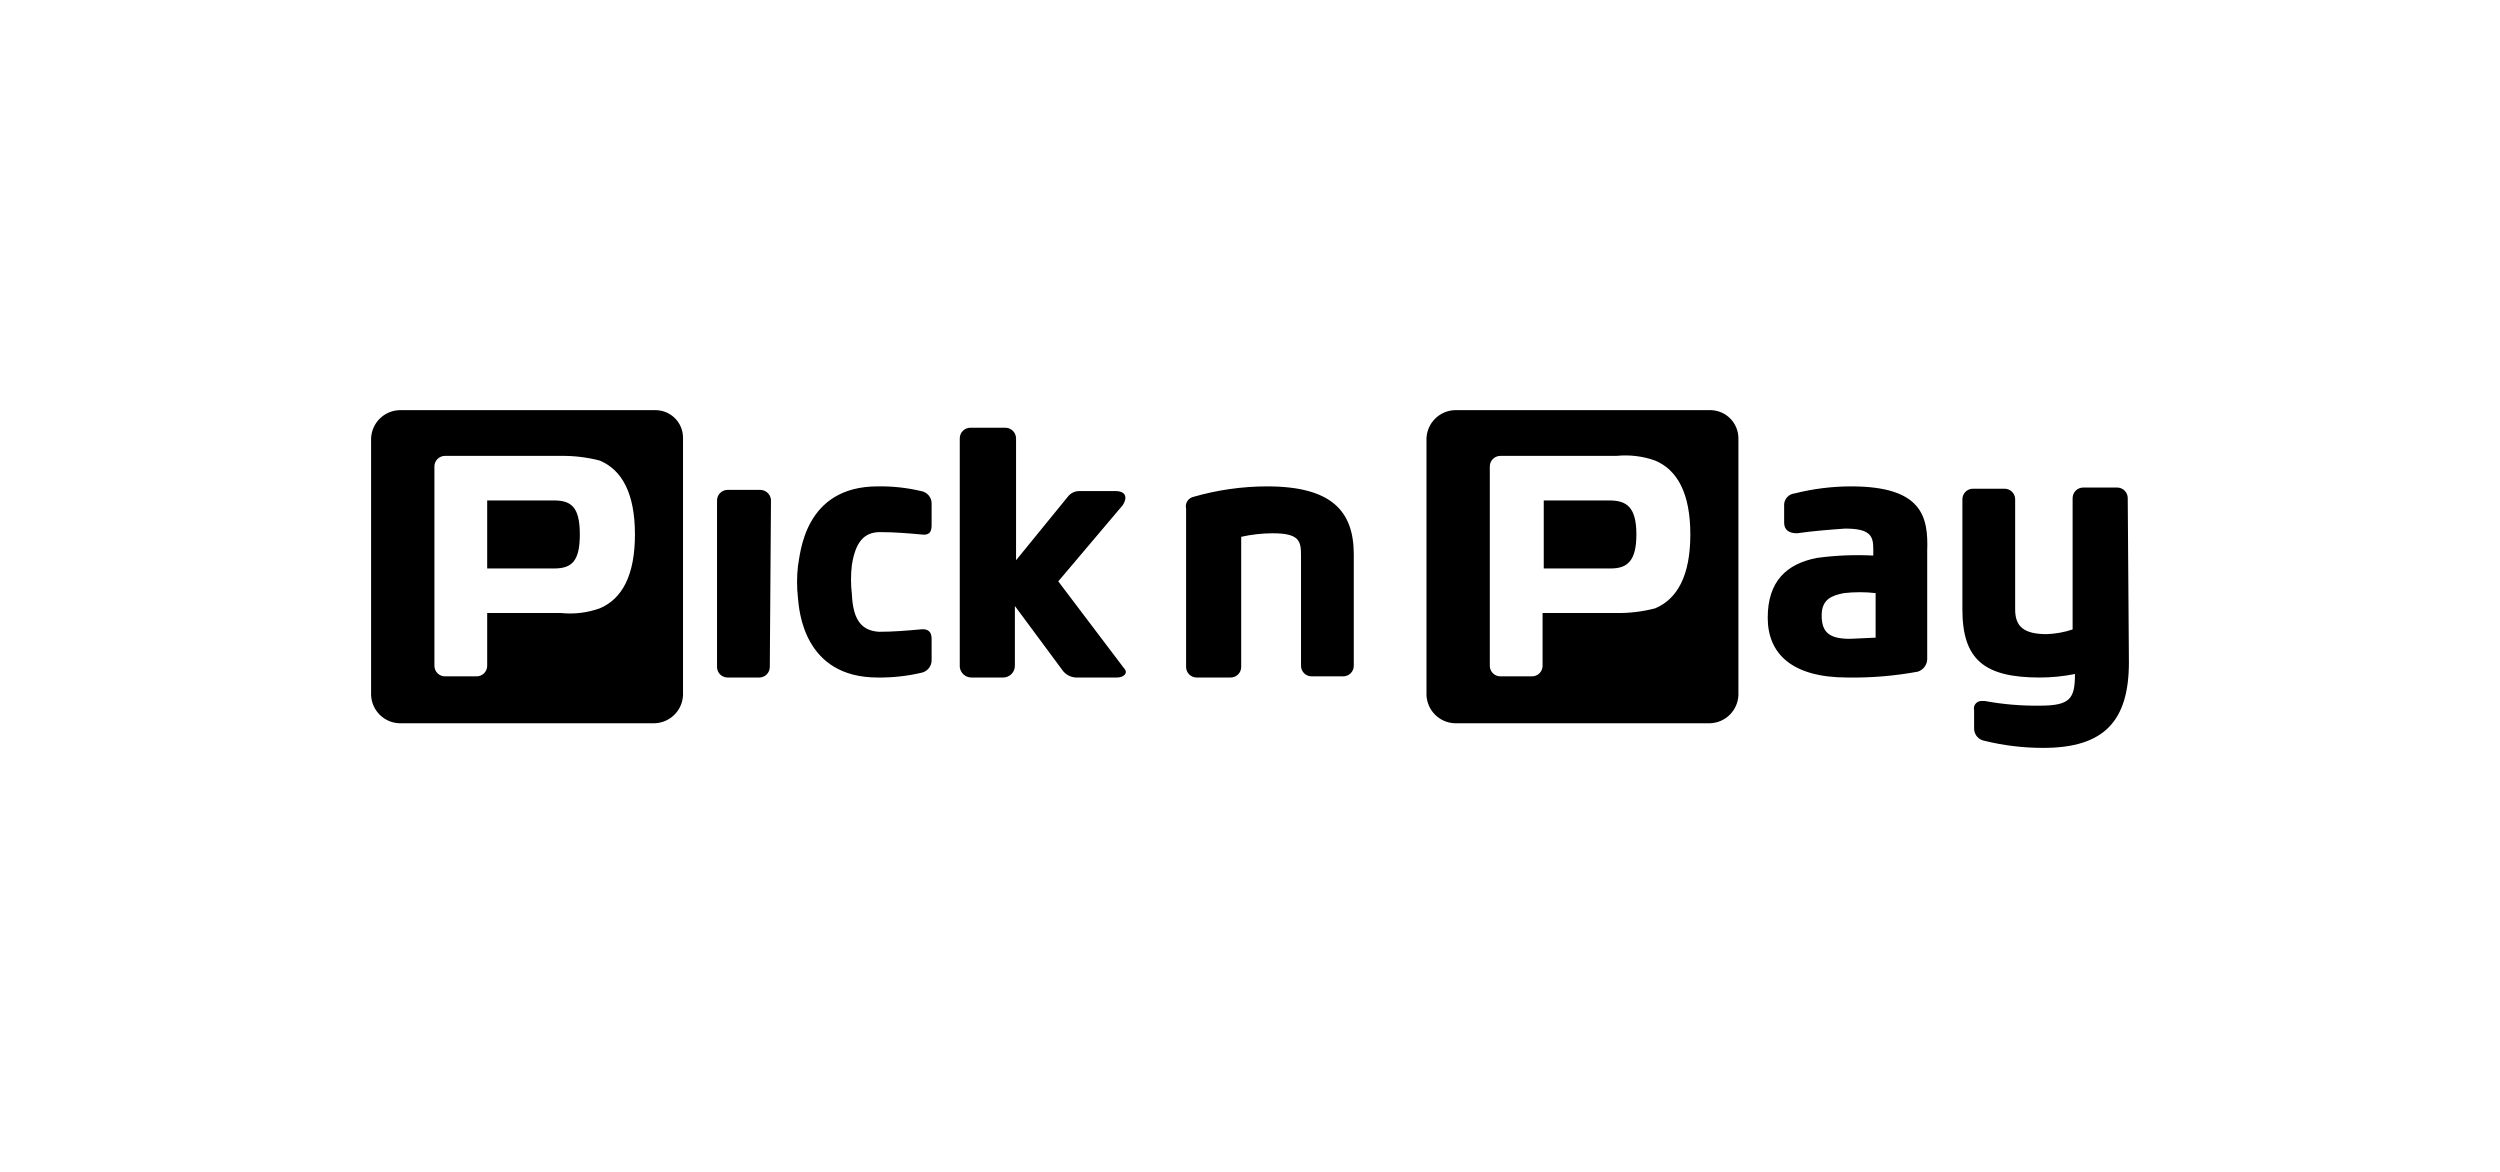 <svg width="256" height="120" viewBox="0 0 256 120" fill="none" xmlns="http://www.w3.org/2000/svg">
<rect width="256" height="120" fill="white"/>
<g clip-path="url(#clip0_309_12668)">
<path d="M114.371 69.378H110.168C109.878 69.363 109.597 69.278 109.346 69.132C109.095 68.986 108.883 68.782 108.727 68.538L103.924 62.053V68.177C103.924 68.496 103.797 68.801 103.572 69.026C103.347 69.252 103.042 69.378 102.723 69.378H99.481C99.182 69.38 98.894 69.27 98.672 69.07C98.45 68.87 98.31 68.595 98.28 68.297V44.882C98.28 44.595 98.394 44.32 98.597 44.118C98.799 43.915 99.074 43.801 99.361 43.801H102.843C102.994 43.788 103.146 43.806 103.29 43.854C103.434 43.902 103.566 43.979 103.678 44.081C103.791 44.182 103.882 44.305 103.945 44.443C104.007 44.581 104.041 44.73 104.044 44.882V57.37L109.328 50.886C109.466 50.698 109.647 50.546 109.856 50.441C110.065 50.337 110.295 50.284 110.528 50.285H114.251C115.091 50.285 115.572 50.766 114.971 51.727L108.367 59.532L115.091 68.418C115.572 68.898 115.091 69.378 114.371 69.378ZM90.115 54.488C91.556 54.488 92.997 54.608 94.317 54.728C95.158 54.849 95.398 54.488 95.398 53.768V51.606C95.411 51.292 95.308 50.984 95.109 50.741C94.91 50.497 94.628 50.335 94.317 50.285C92.862 49.942 91.37 49.78 89.875 49.805C82.309 49.805 81.949 56.77 81.709 57.971C81.589 59.048 81.589 60.135 81.709 61.213C81.829 62.534 82.309 69.378 89.875 69.378C91.37 69.397 92.861 69.236 94.317 68.898C94.626 68.843 94.904 68.68 95.103 68.438C95.301 68.195 95.406 67.89 95.398 67.577V65.416C95.398 64.695 95.038 64.335 94.198 64.455C92.877 64.575 91.436 64.695 89.995 64.695C88.314 64.575 87.353 63.614 87.233 60.853C87.113 59.855 87.113 58.848 87.233 57.851C87.593 55.569 88.434 54.488 90.115 54.488ZM78.947 51.366C78.96 51.215 78.942 51.063 78.894 50.92C78.846 50.776 78.769 50.644 78.668 50.531C78.567 50.418 78.443 50.328 78.305 50.265C78.167 50.202 78.018 50.168 77.867 50.165H74.504C74.218 50.165 73.943 50.279 73.74 50.482C73.537 50.685 73.424 50.959 73.424 51.246V68.297C73.424 68.584 73.537 68.859 73.74 69.062C73.943 69.264 74.218 69.378 74.504 69.378H77.746C78.033 69.378 78.308 69.264 78.511 69.062C78.713 68.859 78.827 68.584 78.827 68.297L78.947 51.366ZM69.941 44.882V71.18C69.912 71.934 69.599 72.65 69.064 73.184C68.53 73.719 67.814 74.032 67.059 74.061H40.882C40.127 74.032 39.411 73.719 38.877 73.184C38.343 72.65 38.03 71.934 38 71.18V44.882C38.03 44.127 38.343 43.411 38.877 42.877C39.411 42.343 40.127 42.03 40.882 42H67.18C67.55 42.008 67.915 42.089 68.255 42.238C68.594 42.387 68.901 42.601 69.157 42.869C69.414 43.136 69.615 43.452 69.75 43.797C69.884 44.143 69.949 44.511 69.941 44.882ZM65.018 54.728C65.018 50.526 63.697 48.124 61.416 47.163C60.122 46.827 58.789 46.665 57.453 46.683H45.565C45.278 46.683 45.004 46.797 44.801 47C44.598 47.202 44.484 47.477 44.484 47.764V68.177C44.484 68.464 44.598 68.739 44.801 68.942C45.004 69.144 45.278 69.258 45.565 69.258H48.807C49.094 69.258 49.369 69.144 49.571 68.942C49.774 68.739 49.888 68.464 49.888 68.177V62.774H57.453C58.793 62.912 60.147 62.748 61.416 62.294C63.697 61.333 65.018 58.931 65.018 54.728ZM59.374 54.728C59.374 57.49 58.534 58.211 56.733 58.211H49.888V51.246H56.733C58.534 51.246 59.374 51.967 59.374 54.728ZM189.541 49.805C187.597 49.808 185.662 50.05 183.777 50.526C183.5 50.552 183.24 50.675 183.043 50.872C182.845 51.069 182.723 51.329 182.696 51.606V53.528C182.696 54.248 183.177 54.608 184.017 54.608C185.698 54.368 187.26 54.248 188.941 54.128C191.462 54.128 191.823 54.849 191.823 56.169V56.89C189.898 56.79 187.968 56.87 186.059 57.13C182.937 57.73 181.015 59.532 181.015 63.254C181.015 66.977 183.537 69.378 189.181 69.378C191.596 69.417 194.01 69.216 196.386 68.778C196.685 68.681 196.943 68.486 197.117 68.225C197.291 67.963 197.372 67.65 197.346 67.337V56.41C197.466 52.927 196.866 49.805 189.541 49.805ZM192.063 65.296L189.421 65.416C187.26 65.416 186.539 64.695 186.539 63.014C186.539 61.333 187.62 60.973 188.821 60.733C189.898 60.612 190.985 60.612 192.063 60.733V65.296ZM164.805 51.246H158.08V58.211H164.925C166.606 58.211 167.566 57.49 167.566 54.728C167.566 51.967 166.606 51.246 164.805 51.246ZM175.252 42H148.954C148.199 42.03 147.483 42.343 146.949 42.877C146.415 43.411 146.102 44.127 146.072 44.882V71.18C146.102 71.934 146.415 72.65 146.949 73.184C147.483 73.719 148.199 74.032 148.954 74.061H175.131C175.886 74.032 176.602 73.719 177.136 73.184C177.671 72.65 177.984 71.934 178.013 71.18V44.882C178.011 44.139 177.723 43.425 177.209 42.889C176.695 42.352 175.994 42.034 175.252 42V42ZM169.488 62.294C168.194 62.63 166.861 62.792 165.525 62.774H157.96V68.177C157.96 68.464 157.846 68.739 157.643 68.942C157.441 69.144 157.166 69.258 156.879 69.258H153.637C153.35 69.258 153.076 69.144 152.873 68.942C152.67 68.739 152.556 68.464 152.556 68.177V47.764C152.556 47.477 152.67 47.202 152.873 47C153.076 46.797 153.35 46.683 153.637 46.683H165.525C166.865 46.545 168.219 46.709 169.488 47.163C171.769 48.124 173.09 50.526 173.09 54.728C173.09 58.931 171.769 61.333 169.488 62.294ZM218 67.817C218 73.821 215.478 76.583 209.234 76.583C207.211 76.588 205.195 76.346 203.23 75.863C202.939 75.818 202.672 75.675 202.475 75.456C202.278 75.237 202.163 74.956 202.149 74.662V72.74C202.121 72.629 202.117 72.512 202.14 72.399C202.162 72.286 202.209 72.179 202.279 72.087C202.348 71.995 202.437 71.919 202.539 71.866C202.642 71.813 202.755 71.783 202.87 71.78H203.23C205.091 72.124 206.982 72.284 208.874 72.26C211.996 72.26 212.476 71.54 212.476 69.018C211.29 69.257 210.084 69.377 208.874 69.378C203.23 69.378 200.949 67.577 200.949 62.414V51.126C200.949 50.84 201.062 50.565 201.265 50.362C201.468 50.159 201.743 50.045 202.029 50.045H205.272C205.558 50.045 205.833 50.159 206.036 50.362C206.238 50.565 206.352 50.84 206.352 51.126V62.414C206.352 64.215 207.313 64.935 209.594 64.935C210.493 64.903 211.383 64.741 212.236 64.455V51.006C212.236 50.719 212.35 50.444 212.553 50.242C212.755 50.039 213.03 49.925 213.317 49.925H216.799C217.086 49.925 217.361 50.039 217.563 50.242C217.766 50.444 217.88 50.719 217.88 51.006L218 67.817ZM138.627 56.77V68.177C138.627 68.464 138.513 68.739 138.311 68.942C138.108 69.144 137.833 69.258 137.546 69.258H134.304C134.018 69.258 133.743 69.144 133.54 68.942C133.337 68.739 133.223 68.464 133.223 68.177V56.89C133.223 55.449 133.103 54.608 130.342 54.608C129.251 54.609 128.164 54.73 127.099 54.969V68.297C127.099 68.584 126.986 68.859 126.783 69.062C126.58 69.264 126.305 69.378 126.019 69.378H122.536C122.25 69.378 121.975 69.264 121.772 69.062C121.569 68.859 121.456 68.584 121.456 68.297V52.087C121.394 51.832 121.435 51.563 121.569 51.339C121.704 51.114 121.922 50.951 122.176 50.886C124.635 50.174 127.181 49.811 129.741 49.805C136.346 49.805 138.627 52.327 138.627 56.77Z" fill="black"/>
</g>
<defs>
<clipPath id="clip0_309_12668">
<rect width="180" height="34.583" fill="white" transform="translate(38 42)"/>
</clipPath>
</defs>
</svg>
